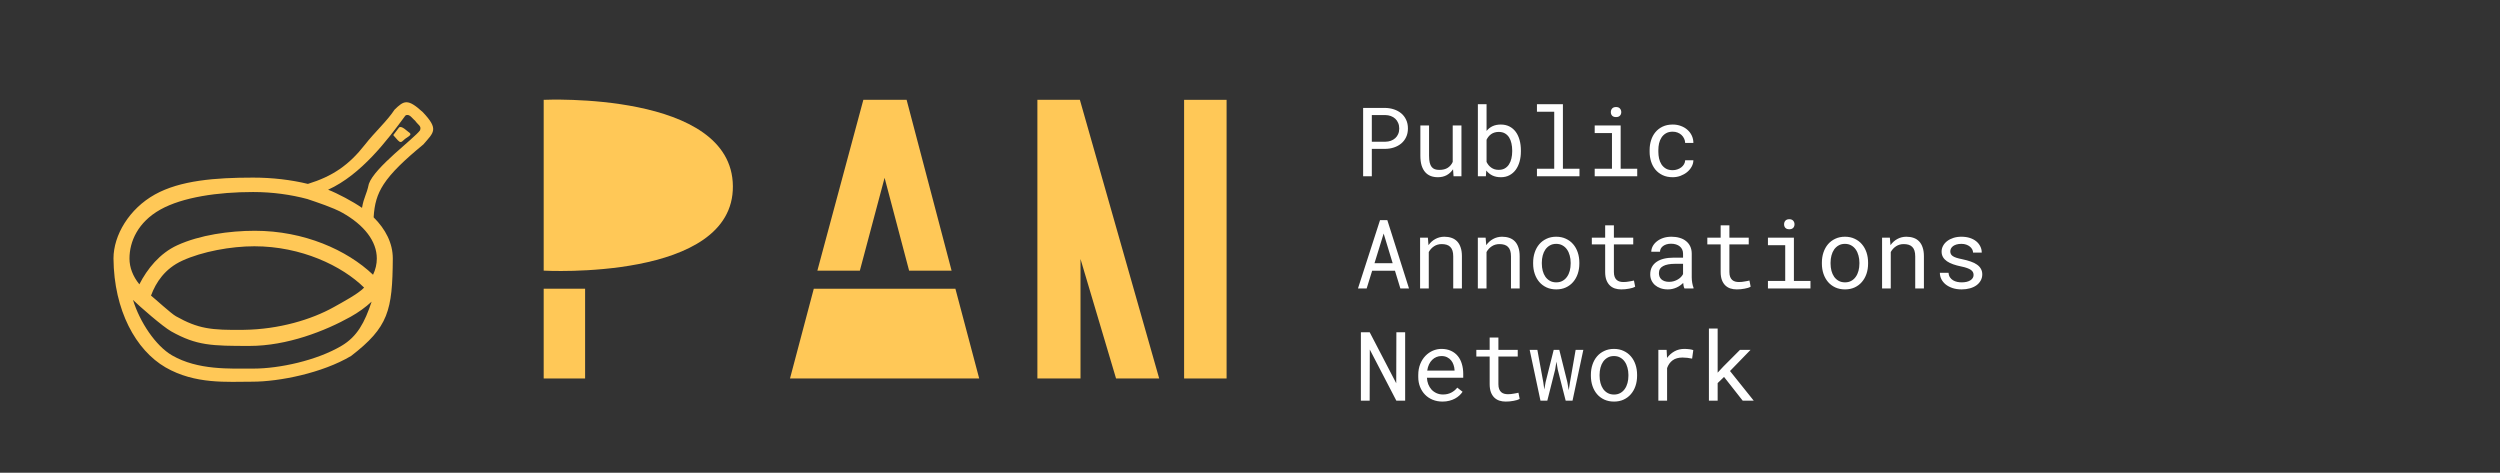 <svg width="312" height="59" viewBox="0 0 312 59" fill="none" xmlns="http://www.w3.org/2000/svg">
<rect x="0" y="0" width="312" height="59" fill="#333333" stroke="none"/>
<path d="M49.242 13.684C48.31 15.111 46.768 16.485 45.549 18.048C43.551 20.609 41.492 22.008 38.425 22.951C36.323 22.441 34.007 22.165 31.585 22.165C26.879 22.165 22.482 22.511 19.313 24.282C16.144 26.054 14.163 29.329 14.163 32.264C14.222 38.758 16.957 43.695 20.656 45.848C24.37 47.987 28.358 47.635 31.483 47.635C34.838 47.635 40.228 46.563 43.828 44.416C48.481 40.827 48.978 38.758 49.022 32.264C49.022 30.356 48.125 28.606 46.63 27.124C46.728 25.486 47.045 24.294 47.879 23.006C48.841 21.52 50.517 19.936 52.839 18.023C54.145 16.505 54.791 16.138 52.771 14.002C50.867 12.26 50.418 12.544 49.242 13.684V13.684ZM51.796 15.054C52.182 15.614 52.627 15.71 52.422 16.26C51.729 17.253 46.73 20.892 46.032 22.951C45.723 24.396 45.422 24.542 45.179 25.942C44.047 25.149 42.11 24.128 40.947 23.676C45.094 21.789 48.337 17.502 50.592 14.425C51.077 14.103 51.481 14.825 51.796 15.054V15.054ZM49.078 16.857C49.078 16.857 49.389 17.235 49.65 17.506C49.91 17.777 50.061 17.818 50.387 17.479C50.713 17.14 51.431 16.896 51.17 16.625C50.758 16.326 50.151 15.666 49.812 15.898L49.078 16.857ZM31.585 23.964C34.022 23.964 36.322 24.294 38.366 24.841C39.59 25.257 41.523 25.887 42.696 26.534C45.477 28.089 47.026 30.122 47.026 32.264C47.026 32.954 46.869 33.636 46.556 34.289C43.302 31.191 37.934 28.801 31.806 28.801C28.632 28.801 24.928 29.324 22.128 30.606C19.943 31.606 18.375 33.545 17.392 35.484C16.583 34.477 16.159 33.388 16.159 32.264C16.159 30.122 17.233 27.71 20.014 26.155C22.795 24.601 27.213 23.964 31.585 23.964V23.964ZM31.742 30.735C37.586 30.735 42.68 33.173 45.441 35.892C44.739 36.65 42.779 37.7 41.655 38.329C38.874 39.884 34.828 41.1 30.457 41.163C26.316 41.222 24.739 41.026 21.959 39.471C21.347 39.13 19.335 37.273 18.845 36.89C19.463 35.23 20.578 33.526 22.752 32.531C25.236 31.394 28.809 30.735 31.742 30.735V30.735ZM16.6 37.434C17.395 38.211 20.294 40.757 21.382 41.365C24.551 43.137 26.425 43.172 31.132 43.172C35.839 43.172 40.584 41.307 43.753 39.535C44.743 38.982 45.629 38.341 46.38 37.646C45.507 40.265 44.582 41.991 42.649 43.143C39.556 44.987 34.853 46.001 31.632 46.001C28.651 46.001 24.697 46.208 21.483 44.356C19.419 43.167 17.436 40.17 16.6 37.434V37.434Z" fill="#FFC857"/>
<path d="M67.852 12.459C67.852 33.776 67.852 33.776 67.852 33.776C67.852 33.776 91.565 35.106 91.464 23.226C91.363 11.345 67.852 12.459 67.852 12.459V12.459Z" fill="#FFC857"/>
<path d="M73.02 36.031H67.852V47.234H73.02V36.031Z" fill="#FFC857"/>
<path d="M107.746 12.459L102.007 33.778H107.309L110.397 22.19L113.457 33.778H118.759L113.146 12.459H107.746Z" fill="#FFC857"/>
<path d="M101.561 36.031H119.233L122.204 47.234H98.592L101.561 36.031Z" fill="#FFC857"/>
<path d="M129.466 12.459H134.769L144.667 47.234H139.283L134.848 32.325V47.234H129.466V12.459Z" fill="#FFC857"/>
<path d="M153.078 12.459H147.776V47.234H153.078V12.459Z" fill="#FFC857"/>
<path d="M171.203 18.578V22H170.119V13.469H172.885C173.268 13.477 173.629 13.537 173.969 13.65C174.312 13.764 174.613 13.928 174.871 14.143C175.129 14.357 175.332 14.623 175.48 14.94C175.633 15.256 175.709 15.619 175.709 16.029C175.709 16.439 175.633 16.803 175.48 17.119C175.332 17.432 175.129 17.695 174.871 17.91C174.613 18.125 174.312 18.289 173.969 18.402C173.629 18.516 173.268 18.574 172.885 18.578H171.203ZM171.203 17.688H172.885C173.135 17.684 173.365 17.645 173.576 17.57C173.787 17.492 173.971 17.383 174.127 17.242C174.283 17.102 174.404 16.932 174.49 16.732C174.58 16.529 174.625 16.299 174.625 16.041C174.625 15.783 174.58 15.551 174.49 15.344C174.404 15.137 174.283 14.961 174.127 14.816C173.975 14.672 173.791 14.56 173.576 14.482C173.365 14.404 173.135 14.363 172.885 14.359H171.203V17.688ZM181.34 21.127C181.129 21.439 180.865 21.684 180.549 21.859C180.232 22.031 179.867 22.117 179.453 22.117C179.121 22.117 178.82 22.066 178.551 21.965C178.281 21.859 178.051 21.697 177.859 21.479C177.668 21.26 177.52 20.982 177.414 20.646C177.312 20.307 177.262 19.9 177.262 19.428V15.66H178.346V19.439C178.346 19.783 178.373 20.068 178.428 20.295C178.482 20.521 178.564 20.703 178.674 20.84C178.783 20.973 178.916 21.066 179.072 21.121C179.232 21.176 179.416 21.203 179.623 21.203C180.064 21.203 180.42 21.113 180.689 20.934C180.963 20.754 181.166 20.512 181.299 20.207V15.66H182.389V22H181.404L181.34 21.127ZM189.807 18.9C189.807 19.354 189.752 19.777 189.643 20.172C189.533 20.562 189.373 20.902 189.162 21.191C188.951 21.48 188.689 21.707 188.377 21.871C188.068 22.035 187.713 22.117 187.311 22.117C186.904 22.117 186.551 22.045 186.25 21.9C185.953 21.756 185.699 21.549 185.488 21.279L185.436 22H184.439V13H185.523V16.34C185.73 16.082 185.98 15.885 186.273 15.748C186.566 15.611 186.908 15.543 187.299 15.543C187.705 15.543 188.064 15.623 188.377 15.783C188.689 15.943 188.951 16.166 189.162 16.451C189.373 16.736 189.533 17.078 189.643 17.477C189.752 17.871 189.807 18.305 189.807 18.777V18.9ZM188.723 18.777C188.723 18.469 188.691 18.176 188.629 17.898C188.57 17.617 188.475 17.371 188.342 17.16C188.209 16.945 188.035 16.775 187.82 16.65C187.605 16.525 187.342 16.463 187.029 16.463C186.842 16.463 186.67 16.488 186.514 16.539C186.357 16.586 186.217 16.654 186.092 16.744C185.971 16.83 185.861 16.934 185.764 17.055C185.67 17.172 185.59 17.301 185.523 17.441V20.213C185.594 20.354 185.676 20.484 185.77 20.605C185.867 20.723 185.979 20.826 186.104 20.916C186.229 21.006 186.369 21.076 186.525 21.127C186.682 21.174 186.854 21.197 187.041 21.197C187.338 21.197 187.592 21.137 187.803 21.016C188.018 20.891 188.191 20.723 188.324 20.512C188.461 20.301 188.561 20.057 188.623 19.779C188.689 19.502 188.723 19.209 188.723 18.9V18.777ZM191.811 13H195.051V21.062H197.119V22H191.811V21.062H193.967V13.943H191.811V13ZM199.018 15.66H202.258V21.062H204.326V22H199.018V21.062H201.174V16.604H199.018V15.66ZM201.033 13.996C201.033 13.816 201.086 13.666 201.191 13.545C201.301 13.42 201.465 13.357 201.684 13.357C201.898 13.357 202.061 13.42 202.17 13.545C202.279 13.666 202.334 13.816 202.334 13.996C202.334 14.172 202.279 14.318 202.17 14.435C202.061 14.553 201.898 14.611 201.684 14.611C201.465 14.611 201.301 14.553 201.191 14.435C201.086 14.318 201.033 14.172 201.033 13.996ZM208.756 21.238C208.951 21.238 209.141 21.207 209.324 21.145C209.512 21.082 209.678 20.996 209.822 20.887C209.967 20.773 210.082 20.643 210.168 20.494C210.258 20.342 210.305 20.178 210.309 20.002H211.334C211.33 20.283 211.256 20.553 211.111 20.811C210.971 21.064 210.781 21.289 210.543 21.484C210.305 21.676 210.031 21.83 209.723 21.947C209.414 22.061 209.092 22.117 208.756 22.117C208.275 22.117 207.855 22.031 207.496 21.859C207.137 21.688 206.836 21.457 206.594 21.168C206.355 20.875 206.176 20.539 206.055 20.16C205.934 19.777 205.873 19.375 205.873 18.953V18.707C205.873 18.289 205.934 17.889 206.055 17.506C206.176 17.123 206.355 16.787 206.594 16.498C206.836 16.205 207.137 15.973 207.496 15.801C207.855 15.629 208.275 15.543 208.756 15.543C209.131 15.543 209.475 15.604 209.787 15.725C210.104 15.842 210.375 16.004 210.602 16.211C210.832 16.414 211.012 16.656 211.141 16.938C211.27 17.219 211.334 17.52 211.334 17.84H210.309C210.305 17.648 210.262 17.469 210.18 17.301C210.102 17.129 209.994 16.979 209.857 16.85C209.721 16.721 209.557 16.619 209.365 16.545C209.178 16.471 208.975 16.434 208.756 16.434C208.42 16.434 208.137 16.502 207.906 16.639C207.68 16.771 207.496 16.947 207.355 17.166C207.215 17.381 207.113 17.623 207.051 17.893C206.992 18.162 206.963 18.434 206.963 18.707V18.953C206.963 19.23 206.992 19.506 207.051 19.779C207.113 20.049 207.213 20.293 207.35 20.512C207.49 20.727 207.674 20.902 207.9 21.039C208.131 21.172 208.416 21.238 208.756 21.238ZM174.092 33.791H171.244L170.559 36H169.475L172.229 27.469H173.137L175.844 36H174.766L174.092 33.791ZM171.537 32.848H173.805L172.68 29.145L171.537 32.848ZM178.199 29.66L178.275 30.598C178.506 30.27 178.789 30.014 179.125 29.83C179.461 29.643 179.836 29.547 180.25 29.543C180.582 29.543 180.883 29.59 181.152 29.684C181.426 29.777 181.658 29.924 181.85 30.123C182.041 30.322 182.188 30.576 182.289 30.885C182.395 31.189 182.447 31.553 182.447 31.975V36H181.363V31.998C181.363 31.717 181.332 31.479 181.27 31.283C181.207 31.088 181.113 30.93 180.988 30.809C180.867 30.688 180.717 30.6 180.537 30.545C180.361 30.49 180.158 30.463 179.928 30.463C179.564 30.463 179.244 30.555 178.967 30.738C178.693 30.918 178.475 31.156 178.311 31.453V36H177.227V29.66H178.199ZM185.406 29.66L185.482 30.598C185.713 30.27 185.996 30.014 186.332 29.83C186.668 29.643 187.043 29.547 187.457 29.543C187.789 29.543 188.09 29.59 188.359 29.684C188.633 29.777 188.865 29.924 189.057 30.123C189.248 30.322 189.395 30.576 189.496 30.885C189.602 31.189 189.654 31.553 189.654 31.975V36H188.57V31.998C188.57 31.717 188.539 31.479 188.477 31.283C188.414 31.088 188.32 30.93 188.195 30.809C188.074 30.688 187.924 30.6 187.744 30.545C187.568 30.49 187.365 30.463 187.135 30.463C186.771 30.463 186.451 30.555 186.174 30.738C185.9 30.918 185.682 31.156 185.518 31.453V36H184.434V29.66H185.406ZM191.336 32.772C191.336 32.315 191.402 31.891 191.535 31.5C191.668 31.105 191.857 30.764 192.104 30.475C192.354 30.186 192.656 29.959 193.012 29.795C193.367 29.627 193.768 29.543 194.213 29.543C194.662 29.543 195.064 29.627 195.42 29.795C195.779 29.959 196.082 30.186 196.328 30.475C196.578 30.764 196.77 31.105 196.902 31.5C197.035 31.891 197.102 32.315 197.102 32.772V32.9C197.102 33.357 197.035 33.781 196.902 34.172C196.77 34.562 196.578 34.902 196.328 35.191C196.082 35.48 195.781 35.707 195.426 35.871C195.07 36.035 194.67 36.117 194.225 36.117C193.775 36.117 193.371 36.035 193.012 35.871C192.656 35.707 192.354 35.48 192.104 35.191C191.857 34.902 191.668 34.562 191.535 34.172C191.402 33.781 191.336 33.357 191.336 32.9V32.772ZM192.42 32.9C192.42 33.213 192.457 33.512 192.531 33.797C192.605 34.078 192.717 34.326 192.865 34.541C193.018 34.756 193.207 34.926 193.434 35.051C193.66 35.176 193.924 35.238 194.225 35.238C194.521 35.238 194.781 35.176 195.004 35.051C195.23 34.926 195.418 34.756 195.566 34.541C195.719 34.326 195.832 34.078 195.906 33.797C195.98 33.512 196.018 33.213 196.018 32.9V32.772C196.018 32.463 195.979 32.168 195.9 31.887C195.826 31.602 195.713 31.352 195.561 31.137C195.412 30.922 195.225 30.752 194.998 30.627C194.775 30.498 194.514 30.434 194.213 30.434C193.912 30.434 193.65 30.498 193.428 30.627C193.205 30.752 193.018 30.922 192.865 31.137C192.717 31.352 192.605 31.602 192.531 31.887C192.457 32.168 192.42 32.463 192.42 32.772V32.9ZM201.414 28.125V29.66H203.828V30.498H201.414V33.943C201.414 34.19 201.445 34.393 201.508 34.553C201.57 34.713 201.656 34.842 201.766 34.94C201.875 35.033 202 35.1 202.141 35.139C202.285 35.178 202.438 35.197 202.598 35.197C202.715 35.197 202.836 35.191 202.961 35.18C203.086 35.164 203.207 35.147 203.324 35.127C203.445 35.107 203.557 35.088 203.658 35.068C203.764 35.045 203.85 35.025 203.916 35.01L204.068 35.777C203.979 35.832 203.869 35.881 203.74 35.924C203.611 35.963 203.471 35.996 203.318 36.023C203.166 36.055 203.004 36.078 202.832 36.094C202.664 36.109 202.496 36.117 202.328 36.117C202.047 36.117 201.783 36.078 201.537 36C201.295 35.918 201.084 35.791 200.904 35.619C200.725 35.443 200.582 35.219 200.477 34.945C200.375 34.668 200.324 34.334 200.324 33.943V30.498H198.66V29.66H200.324V28.125H201.414ZM210.221 36C210.178 35.918 210.143 35.816 210.115 35.695C210.092 35.57 210.074 35.441 210.062 35.309C209.953 35.418 209.83 35.522 209.693 35.619C209.561 35.717 209.412 35.803 209.248 35.877C209.088 35.951 208.916 36.01 208.732 36.053C208.549 36.096 208.354 36.117 208.146 36.117C207.811 36.117 207.506 36.068 207.232 35.971C206.963 35.873 206.732 35.742 206.541 35.578C206.354 35.41 206.207 35.213 206.102 34.986C206 34.756 205.949 34.508 205.949 34.242C205.949 33.895 206.018 33.59 206.154 33.328C206.295 33.066 206.492 32.85 206.746 32.678C207 32.502 207.305 32.371 207.66 32.285C208.02 32.199 208.42 32.156 208.861 32.156H210.045V31.658C210.045 31.467 210.01 31.295 209.939 31.143C209.869 30.99 209.77 30.861 209.641 30.756C209.512 30.646 209.354 30.562 209.166 30.504C208.982 30.445 208.775 30.416 208.545 30.416C208.33 30.416 208.137 30.443 207.965 30.498C207.797 30.553 207.654 30.625 207.537 30.715C207.42 30.805 207.328 30.912 207.262 31.037C207.199 31.158 207.168 31.285 207.168 31.418H206.078C206.082 31.188 206.141 30.961 206.254 30.738C206.371 30.516 206.537 30.316 206.752 30.141C206.971 29.961 207.234 29.816 207.543 29.707C207.855 29.598 208.209 29.543 208.604 29.543C208.963 29.543 209.297 29.588 209.605 29.678C209.914 29.764 210.18 29.896 210.402 30.076C210.629 30.252 210.807 30.473 210.936 30.738C211.064 31.004 211.129 31.314 211.129 31.67V34.617C211.129 34.828 211.148 35.053 211.188 35.291C211.227 35.525 211.281 35.73 211.352 35.906V36H210.221ZM208.305 35.174C208.516 35.174 208.713 35.147 208.896 35.092C209.08 35.037 209.246 34.965 209.395 34.875C209.547 34.785 209.678 34.684 209.787 34.57C209.896 34.453 209.982 34.332 210.045 34.207V32.924H209.037C208.404 32.924 207.912 33.018 207.561 33.205C207.209 33.393 207.033 33.688 207.033 34.09C207.033 34.246 207.059 34.391 207.109 34.523C207.164 34.656 207.244 34.772 207.35 34.869C207.455 34.963 207.588 35.037 207.748 35.092C207.908 35.147 208.094 35.174 208.305 35.174ZM215.828 28.125V29.66H218.242V30.498H215.828V33.943C215.828 34.19 215.859 34.393 215.922 34.553C215.984 34.713 216.07 34.842 216.18 34.94C216.289 35.033 216.414 35.1 216.555 35.139C216.699 35.178 216.852 35.197 217.012 35.197C217.129 35.197 217.25 35.191 217.375 35.18C217.5 35.164 217.621 35.147 217.738 35.127C217.859 35.107 217.971 35.088 218.072 35.068C218.178 35.045 218.264 35.025 218.33 35.01L218.482 35.777C218.393 35.832 218.283 35.881 218.154 35.924C218.025 35.963 217.885 35.996 217.732 36.023C217.58 36.055 217.418 36.078 217.246 36.094C217.078 36.109 216.91 36.117 216.742 36.117C216.461 36.117 216.197 36.078 215.951 36C215.709 35.918 215.498 35.791 215.318 35.619C215.139 35.443 214.996 35.219 214.891 34.945C214.789 34.668 214.738 34.334 214.738 33.943V30.498H213.074V29.66H214.738V28.125H215.828ZM220.639 29.66H223.879V35.062H225.947V36H220.639V35.062H222.795V30.604H220.639V29.66ZM222.654 27.996C222.654 27.816 222.707 27.666 222.812 27.545C222.922 27.42 223.086 27.357 223.305 27.357C223.52 27.357 223.682 27.42 223.791 27.545C223.9 27.666 223.955 27.816 223.955 27.996C223.955 28.172 223.9 28.318 223.791 28.436C223.682 28.553 223.52 28.611 223.305 28.611C223.086 28.611 222.922 28.553 222.812 28.436C222.707 28.318 222.654 28.172 222.654 27.996ZM227.371 32.772C227.371 32.315 227.438 31.891 227.57 31.5C227.703 31.105 227.893 30.764 228.139 30.475C228.389 30.186 228.691 29.959 229.047 29.795C229.402 29.627 229.803 29.543 230.248 29.543C230.697 29.543 231.1 29.627 231.455 29.795C231.814 29.959 232.117 30.186 232.363 30.475C232.613 30.764 232.805 31.105 232.938 31.5C233.07 31.891 233.137 32.315 233.137 32.772V32.9C233.137 33.357 233.07 33.781 232.938 34.172C232.805 34.562 232.613 34.902 232.363 35.191C232.117 35.48 231.816 35.707 231.461 35.871C231.105 36.035 230.705 36.117 230.26 36.117C229.811 36.117 229.406 36.035 229.047 35.871C228.691 35.707 228.389 35.48 228.139 35.191C227.893 34.902 227.703 34.562 227.57 34.172C227.438 33.781 227.371 33.357 227.371 32.9V32.772ZM228.455 32.9C228.455 33.213 228.492 33.512 228.566 33.797C228.641 34.078 228.752 34.326 228.9 34.541C229.053 34.756 229.242 34.926 229.469 35.051C229.695 35.176 229.959 35.238 230.26 35.238C230.557 35.238 230.816 35.176 231.039 35.051C231.266 34.926 231.453 34.756 231.602 34.541C231.754 34.326 231.867 34.078 231.941 33.797C232.016 33.512 232.053 33.213 232.053 32.9V32.772C232.053 32.463 232.014 32.168 231.936 31.887C231.861 31.602 231.748 31.352 231.596 31.137C231.447 30.922 231.26 30.752 231.033 30.627C230.811 30.498 230.549 30.434 230.248 30.434C229.947 30.434 229.686 30.498 229.463 30.627C229.24 30.752 229.053 30.922 228.9 31.137C228.752 31.352 228.641 31.602 228.566 31.887C228.492 32.168 228.455 32.463 228.455 32.772V32.9ZM235.855 29.66L235.932 30.598C236.162 30.27 236.445 30.014 236.781 29.83C237.117 29.643 237.492 29.547 237.906 29.543C238.238 29.543 238.539 29.59 238.809 29.684C239.082 29.777 239.314 29.924 239.506 30.123C239.697 30.322 239.844 30.576 239.945 30.885C240.051 31.189 240.104 31.553 240.104 31.975V36H239.02V31.998C239.02 31.717 238.988 31.479 238.926 31.283C238.863 31.088 238.77 30.93 238.645 30.809C238.523 30.688 238.373 30.6 238.193 30.545C238.018 30.49 237.814 30.463 237.584 30.463C237.221 30.463 236.9 30.555 236.623 30.738C236.35 30.918 236.131 31.156 235.967 31.453V36H234.883V29.66H235.855ZM246.303 34.318C246.303 34.19 246.277 34.074 246.227 33.973C246.176 33.867 246.09 33.772 245.969 33.685C245.848 33.6 245.688 33.522 245.488 33.451C245.289 33.377 245.041 33.31 244.744 33.252C244.381 33.178 244.049 33.088 243.748 32.982C243.451 32.877 243.195 32.752 242.98 32.607C242.77 32.459 242.605 32.287 242.488 32.092C242.371 31.893 242.312 31.662 242.312 31.4C242.312 31.143 242.373 30.902 242.494 30.68C242.615 30.453 242.785 30.256 243.004 30.088C243.223 29.92 243.482 29.787 243.783 29.689C244.088 29.592 244.422 29.543 244.785 29.543C245.176 29.543 245.527 29.594 245.84 29.695C246.152 29.797 246.418 29.938 246.637 30.117C246.855 30.297 247.023 30.508 247.141 30.75C247.262 30.988 247.322 31.246 247.322 31.523H246.238C246.238 31.387 246.203 31.254 246.133 31.125C246.062 30.992 245.965 30.875 245.84 30.773C245.715 30.672 245.562 30.59 245.383 30.527C245.207 30.465 245.008 30.434 244.785 30.434C244.555 30.434 244.352 30.459 244.176 30.51C244.004 30.561 243.859 30.629 243.742 30.715C243.629 30.801 243.543 30.9 243.484 31.014C243.426 31.127 243.396 31.244 243.396 31.365C243.396 31.49 243.42 31.602 243.467 31.699C243.514 31.797 243.594 31.885 243.707 31.963C243.824 32.041 243.979 32.111 244.17 32.174C244.365 32.236 244.611 32.297 244.908 32.355C245.299 32.438 245.648 32.533 245.957 32.643C246.266 32.748 246.525 32.877 246.736 33.029C246.947 33.178 247.107 33.352 247.217 33.551C247.33 33.75 247.387 33.98 247.387 34.242C247.387 34.523 247.322 34.779 247.193 35.01C247.068 35.24 246.893 35.438 246.666 35.602C246.439 35.766 246.168 35.893 245.852 35.982C245.535 36.072 245.189 36.117 244.814 36.117C244.385 36.117 244.002 36.06 243.666 35.947C243.33 35.83 243.045 35.678 242.811 35.49C242.58 35.299 242.402 35.078 242.277 34.828C242.156 34.578 242.096 34.318 242.096 34.049H243.18C243.195 34.272 243.254 34.459 243.355 34.611C243.461 34.764 243.59 34.887 243.742 34.98C243.898 35.074 244.07 35.141 244.258 35.18C244.445 35.219 244.631 35.238 244.814 35.238C245.271 35.238 245.633 35.154 245.898 34.986C246.164 34.818 246.299 34.596 246.303 34.318ZM175.363 50H174.262L170.951 43.625L170.934 50H169.838V41.469H170.939L174.25 47.832L174.268 41.469H175.363V50ZM180.027 50.117C179.582 50.117 179.172 50.041 178.797 49.889C178.426 49.736 178.107 49.523 177.842 49.25C177.576 48.977 177.369 48.652 177.221 48.277C177.072 47.902 176.998 47.494 176.998 47.053V46.807C176.998 46.295 177.08 45.838 177.244 45.435C177.408 45.029 177.625 44.688 177.895 44.41C178.168 44.129 178.477 43.914 178.82 43.766C179.168 43.617 179.523 43.543 179.887 43.543C180.344 43.543 180.742 43.623 181.082 43.783C181.426 43.94 181.711 44.158 181.938 44.44C182.164 44.717 182.332 45.045 182.441 45.424C182.555 45.803 182.611 46.213 182.611 46.654V47.141H178.082C178.094 47.43 178.148 47.701 178.246 47.955C178.348 48.209 178.484 48.432 178.656 48.623C178.832 48.81 179.041 48.959 179.283 49.068C179.525 49.178 179.793 49.232 180.086 49.232C180.473 49.232 180.816 49.154 181.117 48.998C181.418 48.842 181.668 48.635 181.867 48.377L182.529 48.893C182.424 49.053 182.291 49.207 182.131 49.355C181.975 49.5 181.793 49.629 181.586 49.742C181.379 49.855 181.145 49.945 180.883 50.012C180.621 50.082 180.336 50.117 180.027 50.117ZM179.887 44.434C179.668 44.434 179.461 44.475 179.266 44.557C179.07 44.635 178.895 44.752 178.738 44.908C178.582 45.06 178.449 45.25 178.34 45.477C178.234 45.699 178.16 45.957 178.117 46.25H181.527V46.168C181.516 45.957 181.475 45.748 181.404 45.541C181.338 45.334 181.238 45.148 181.105 44.984C180.973 44.82 180.805 44.688 180.602 44.586C180.402 44.484 180.164 44.434 179.887 44.434ZM187 42.125V43.66H189.414V44.498H187V47.943C187 48.19 187.031 48.393 187.094 48.553C187.156 48.713 187.242 48.842 187.352 48.94C187.461 49.033 187.586 49.1 187.727 49.139C187.871 49.178 188.023 49.197 188.184 49.197C188.301 49.197 188.422 49.191 188.547 49.18C188.672 49.164 188.793 49.147 188.91 49.127C189.031 49.107 189.143 49.088 189.244 49.068C189.35 49.045 189.436 49.025 189.502 49.01L189.654 49.777C189.564 49.832 189.455 49.881 189.326 49.924C189.197 49.963 189.057 49.996 188.904 50.023C188.752 50.055 188.59 50.078 188.418 50.094C188.25 50.109 188.082 50.117 187.914 50.117C187.633 50.117 187.369 50.078 187.123 50C186.881 49.918 186.67 49.791 186.49 49.619C186.311 49.443 186.168 49.219 186.062 48.945C185.961 48.668 185.91 48.334 185.91 47.943V44.498H184.246V43.66H185.91V42.125H187ZM192.602 47.703L192.73 48.611L192.889 47.703L193.902 43.66H194.6L195.607 47.703L195.777 48.699L195.936 47.703L196.639 43.66H197.6L196.252 50H195.396L194.406 46.115L194.242 45.131L194.084 46.115L193.105 50H192.25L190.902 43.66H191.863L192.602 47.703ZM198.543 46.772C198.543 46.315 198.609 45.891 198.742 45.5C198.875 45.105 199.064 44.764 199.311 44.475C199.561 44.185 199.863 43.959 200.219 43.795C200.574 43.627 200.975 43.543 201.42 43.543C201.869 43.543 202.271 43.627 202.627 43.795C202.986 43.959 203.289 44.185 203.535 44.475C203.785 44.764 203.977 45.105 204.109 45.5C204.242 45.891 204.309 46.315 204.309 46.772V46.9C204.309 47.357 204.242 47.781 204.109 48.172C203.977 48.562 203.785 48.902 203.535 49.191C203.289 49.48 202.988 49.707 202.633 49.871C202.277 50.035 201.877 50.117 201.432 50.117C200.982 50.117 200.578 50.035 200.219 49.871C199.863 49.707 199.561 49.48 199.311 49.191C199.064 48.902 198.875 48.562 198.742 48.172C198.609 47.781 198.543 47.357 198.543 46.9V46.772ZM199.627 46.9C199.627 47.213 199.664 47.512 199.738 47.797C199.812 48.078 199.924 48.326 200.072 48.541C200.225 48.756 200.414 48.926 200.641 49.051C200.867 49.176 201.131 49.238 201.432 49.238C201.729 49.238 201.988 49.176 202.211 49.051C202.438 48.926 202.625 48.756 202.773 48.541C202.926 48.326 203.039 48.078 203.113 47.797C203.188 47.512 203.225 47.213 203.225 46.9V46.772C203.225 46.463 203.186 46.168 203.107 45.887C203.033 45.602 202.92 45.352 202.768 45.137C202.619 44.922 202.432 44.752 202.205 44.627C201.982 44.498 201.721 44.434 201.42 44.434C201.119 44.434 200.857 44.498 200.635 44.627C200.412 44.752 200.225 44.922 200.072 45.137C199.924 45.352 199.812 45.602 199.738 45.887C199.664 46.168 199.627 46.463 199.627 46.772V46.9ZM210.209 43.543C210.311 43.543 210.416 43.547 210.525 43.555C210.635 43.559 210.738 43.568 210.836 43.584C210.938 43.596 211.029 43.611 211.111 43.631C211.197 43.65 211.268 43.672 211.322 43.695L211.176 44.756C210.965 44.709 210.764 44.676 210.572 44.656C210.385 44.633 210.188 44.621 209.98 44.621C209.473 44.621 209.061 44.736 208.744 44.967C208.432 45.197 208.201 45.52 208.053 45.934V50H206.963V43.66H207.994L208.047 44.668C208.305 44.32 208.613 44.047 208.973 43.848C209.336 43.645 209.748 43.543 210.209 43.543ZM215.16 47.041L214.363 47.809V50H213.273V41H214.363V46.508L215.072 45.746L217.152 43.66H218.471L215.904 46.303L218.863 50H217.486L215.16 47.041Z" fill="white"/>
</svg>